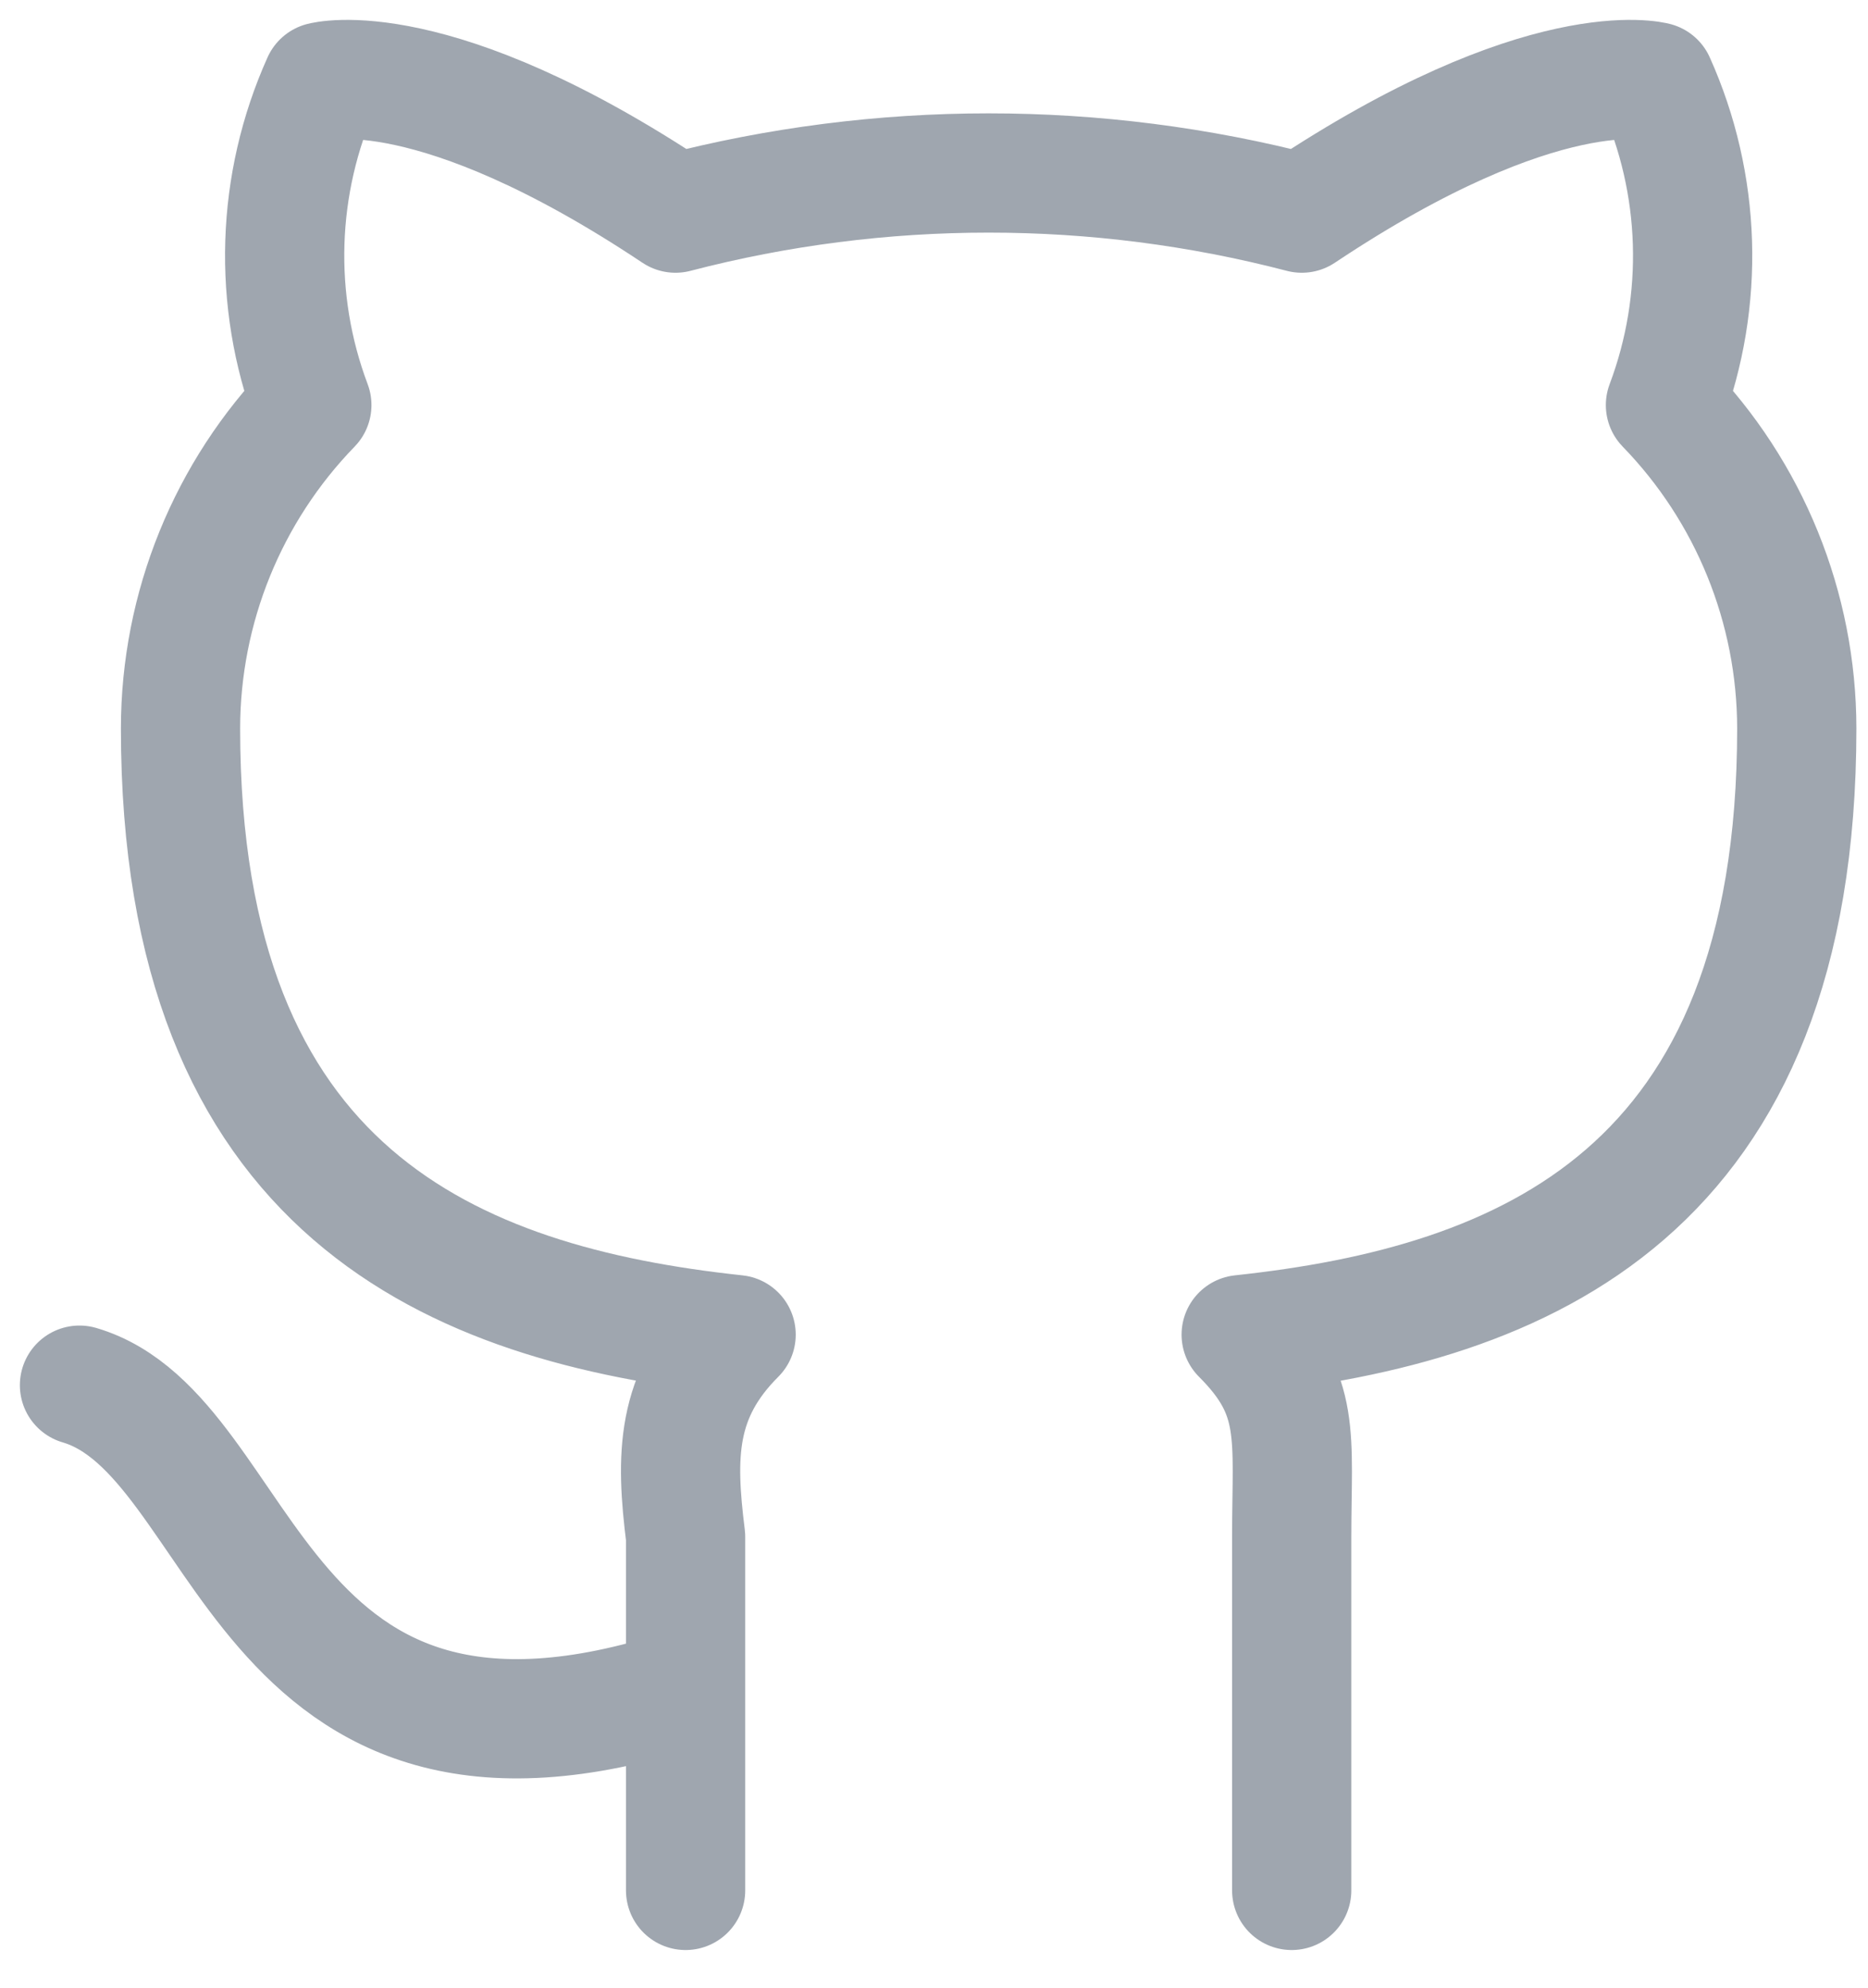 <svg width="47" height="50" stroke="#9FA6AF" stroke-width="3" viewBox="0 0 47 50" fill="none"
    xmlns="http://www.w3.org/2000/svg">
    <path
        d="M17.25 42.469C6.321 46.028 6.321 36.115 2 34.844M32.5 47.553V38.657C32.5 36.115 32.754 35.098 31.229 33.573C38.346 32.811 45.208 30.015 45.208 18.323C45.205 15.286 44.02 12.369 41.904 10.19C42.897 7.552 42.805 4.628 41.65 2.057C41.65 2.057 38.854 1.294 32.754 5.361C27.588 4.015 22.162 4.015 16.996 5.361C10.896 1.294 8.1 2.057 8.1 2.057C6.945 4.628 6.853 7.552 7.846 10.19C5.73 12.369 4.545 15.286 4.542 18.323C4.542 30.015 11.404 32.811 18.521 33.573C16.996 35.098 16.996 36.623 17.25 38.657V47.553"
        stroke-linecap="round" stroke-linejoin="round" />
</svg>